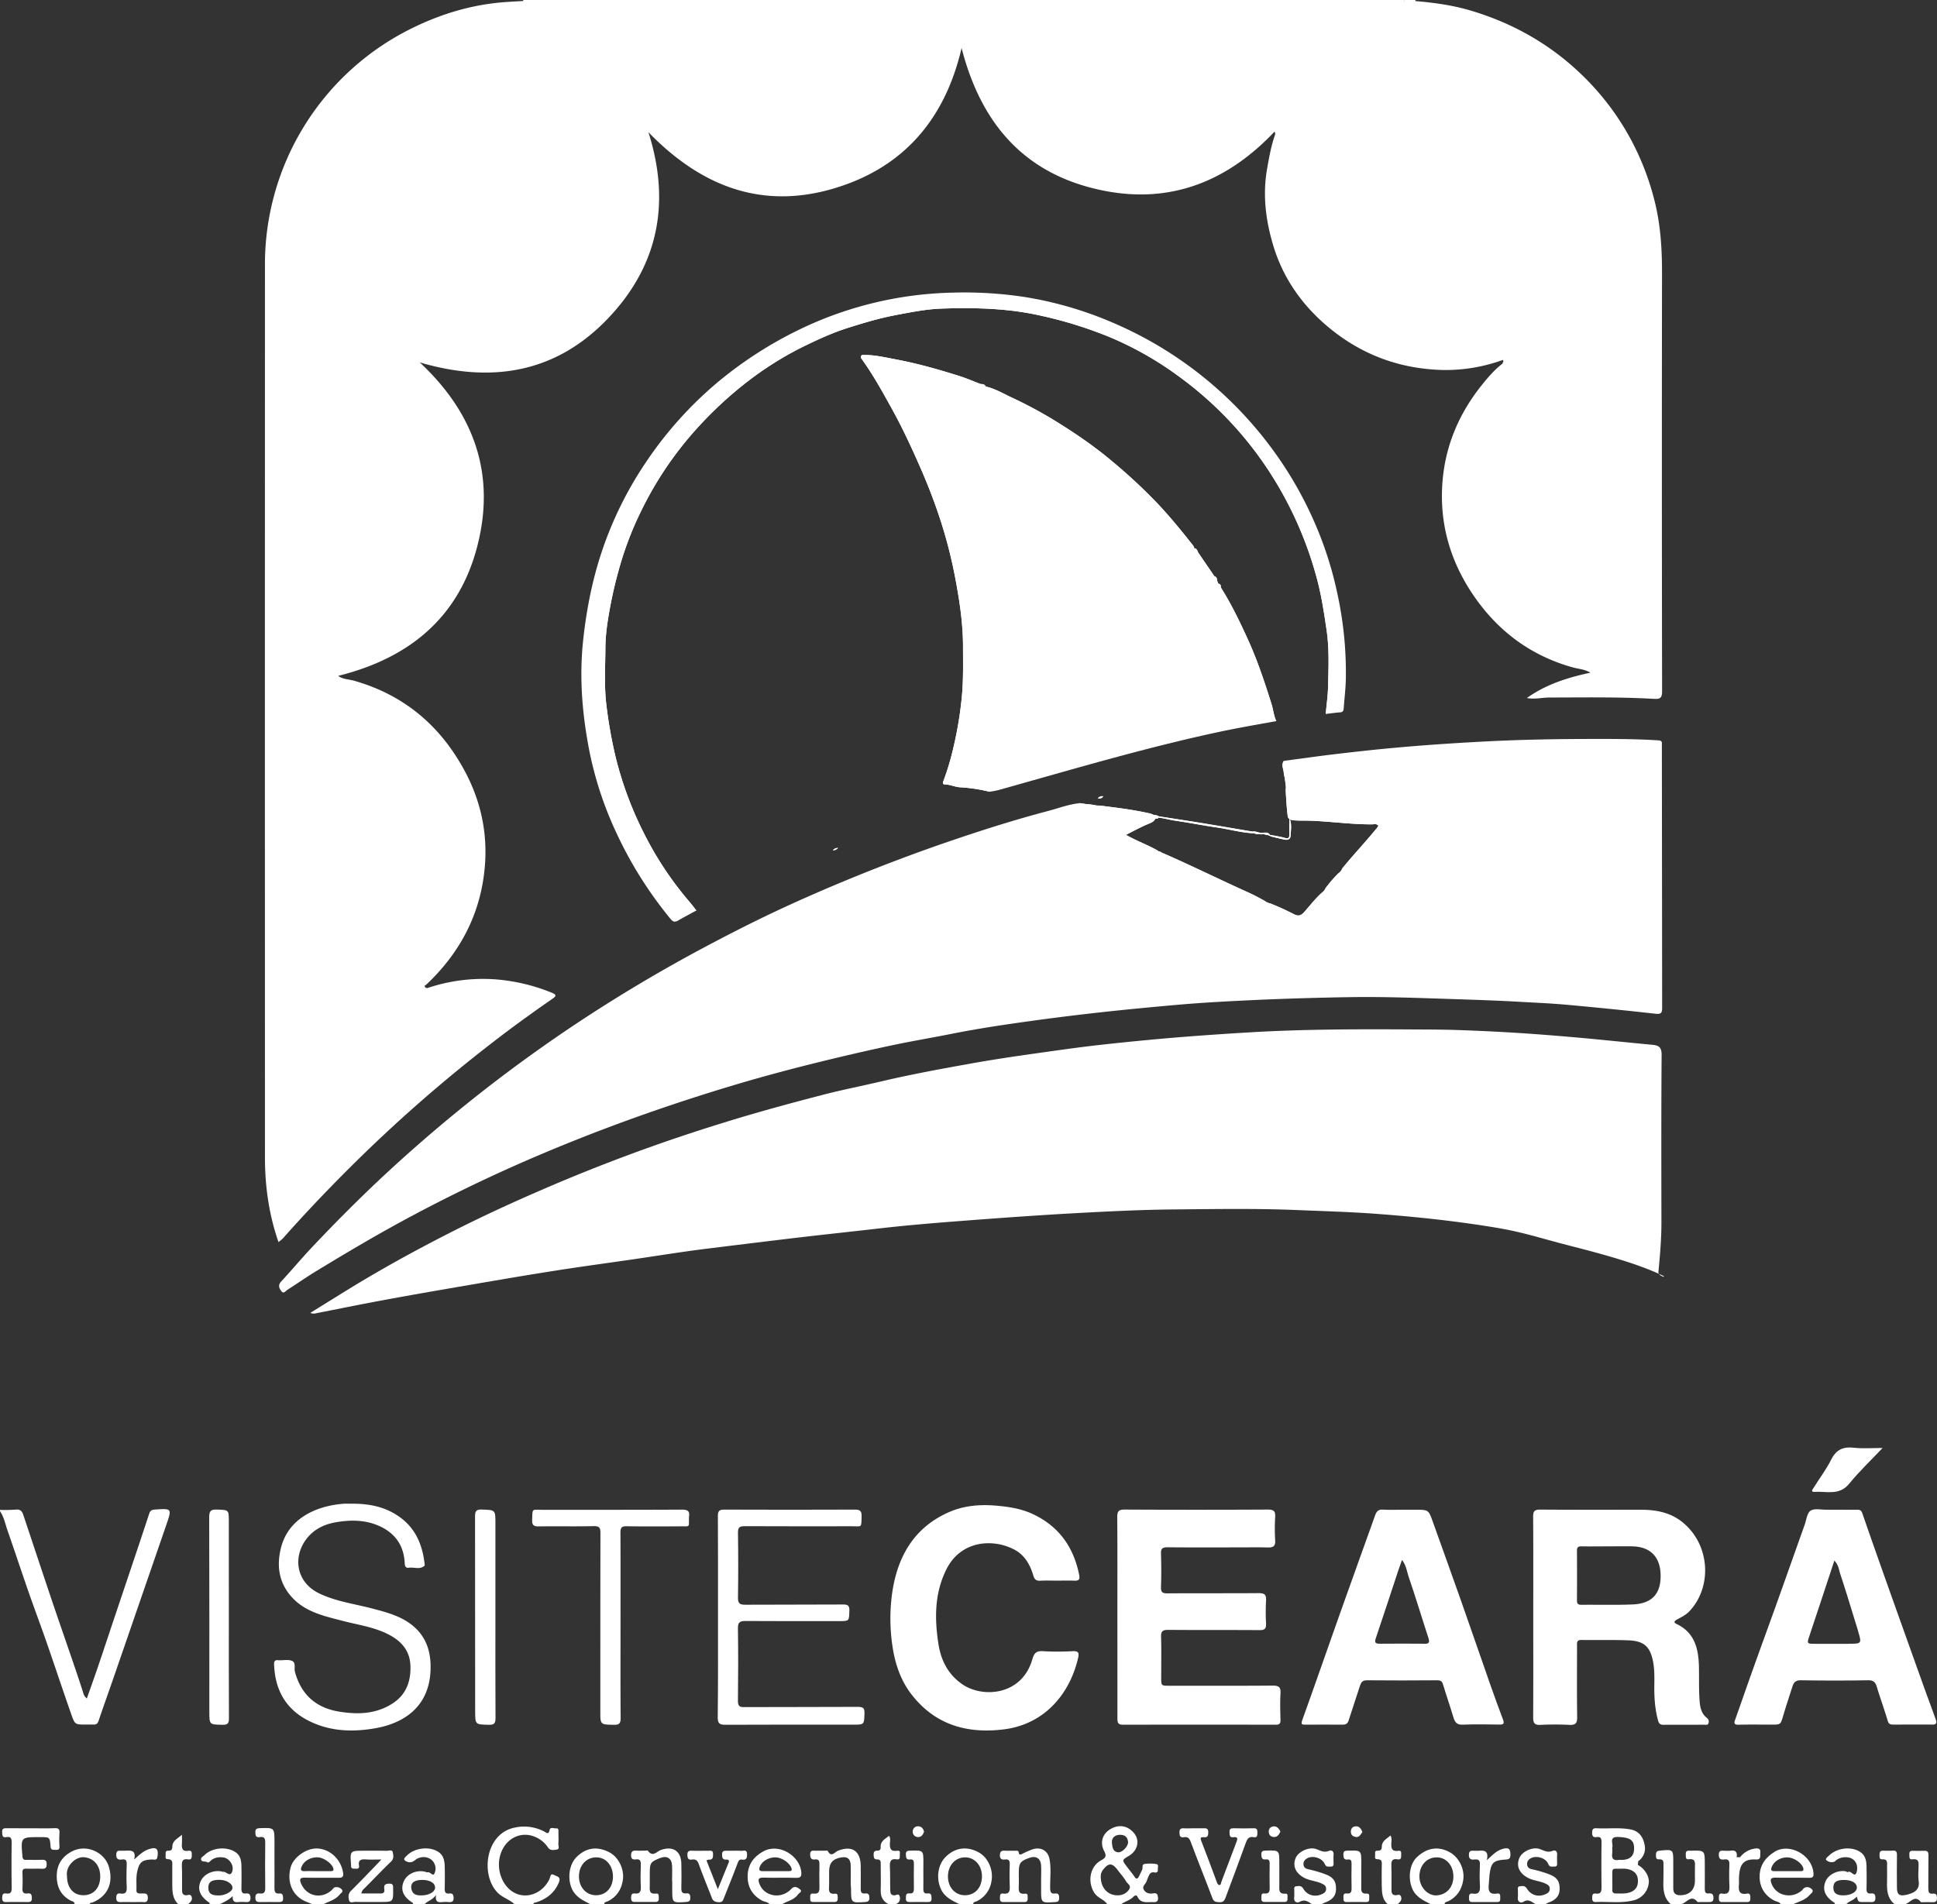 <svg id="Camada_1" data-name="Camada 1" xmlns="http://www.w3.org/2000/svg" viewBox="0 0 1532.68 1507.13"><rect x="0" y="0" width="1532.68" height="1507.13" fill="#333333" stroke="none"/><defs><style>.cls-1{fill:#fff;}</style></defs><title>16-VISITE CEARA</title><path class="cls-1" d="M0,1195a108.11,108.11,0,0,0,12.48-.22c3.69-.43,5.09,1.47,6,4.33,7.53,22.54,15,45.1,22.58,67.62,5.59,16.57,11.38,33.06,17,49.6,2.67,7.82,5.33,15.64,7.81,23.52a7.92,7.92,0,0,0,2.85,4.42c3-8.57,6-16.92,8.88-25.33,4.5-13.26,8.89-26.56,13.34-39.85l18-53.58q4.63-13.85,9.19-27.72c.65-2,1.8-2.8,4-3,14-1,14-1.06,9.41,12.27q-20.92,60.67-41.86,121.33C85.8,1339.61,81.77,1350.78,78,1362c-.73,2.18-1.84,2.95-3.92,2.91s-4,0-6,0c-8.5,0-8.79.1-11.52-7.64-6.72-19.12-13.07-38.36-19.72-57.51-4.65-13.39-9.67-26.66-14.33-40.05-5.64-16.2-11-32.51-16.66-48.69C4.12,1206,3.12,1200.58,0,1196Z"/><path class="cls-1" d="M916,1500.2c-.67-2.68-3.33-1.53-5.1-1.52-2.59,0-4.52-.81-5.8-3s.2-3.62,1.4-5.27c.85-1.16,1.12-2.72,1.74-4.07,1.07-2.33,1.7-5.14,5.41-4.37,1.49.32,2.67-.38,2.51-2.17-.15-1.56.88-4.06-1-4.44a29.71,29.71,0,0,0-9.41-.11c-2.48.31-1.29,3-2,4.57-.89,1.78-1.66,3.62-2.6,5.38-1,1.94-2.07,2.28-3.51.09-1.8-2.73-4-5.22-5.94-7.85-4-5.3-4-5.31,1.48-8.56,7.31-4.36,9-12.53,3.83-18.41s-12.16-6.7-18.83-2.53c-5.78,3.62-8,10.33-4.55,17,2.1,4,1.36,5.4-2.42,7.46-9,4.89-10.84,17.39-5.2,25.83,2.71,4.07,7.58,5,10.1,8.83h11c3.22-2.21,7.2-3.15,10-6.11.91-1,2.32-1.11,2.92.18,2.75,5.84,8,4,12.57,4.33C916.89,1505.74,916.58,1502.75,916,1500.2Zm-29.83-48v0c4-.09,6.13,1.9,6.44,5.87,0,3.38-4.8,8.4-8.11,7.92-4-.59-4.31-4.19-4.63-7.22C879.39,1454.79,882,1452.27,886.12,1452.18Zm7.4,43a10.38,10.38,0,0,1-7.77,4.79c-8.38.77-14.81-5-14.81-14.72a8.28,8.28,0,0,1,1.68-5.25c4.39-5.7,7.25-5.82,11.53-.18,2.28,3,4.84,5.82,6.73,9C892,1490.82,895.39,1492.41,893.52,1495.2Z"/><path class="cls-1" d="M407,1507c-3.88-3.63-9.13-5-13.08-8.88-13.84-13.65-10.24-47.17,13.67-51.72a34.27,34.27,0,0,1,22.91,3.1c1.69.85,3.61,3,4.42-1.24.48-2.53,3.41-1,5.21-1.19,2-.19,1.73,1.55,1.74,2.83,0,3.17.17,6.34-.06,9.49-.11,1.57,1.32,4.11-1.47,4.51-2.32.33-5,.93-6.76-1.76a22.55,22.55,0,0,0-10.14-8.31c-11.8-5.12-24.83,1.8-28,16-2.44,10.85,2.22,22.69,10.76,27.73,10.74,6.33,23.79.47,28.69-10.76.76-1.75.58-4.45,3.65-2.8,2.22,1.19,5.53,1.4,3.69,5.85-3.45,8.33-9.69,13.05-17.89,15.75-.89.29-2.07.07-2.31,1.41Z"/><path class="cls-1" d="M241.93,1486.1c8.65.13,17.32,0,26,.08,3.13,0,4-.88,3.53-4.1-1.71-10.53-10.29-18.68-20.5-19.08-8.47-.33-18.7,6.87-20.91,14.73-3.08,11,.72,21.33,9.76,26.2,2.29,1.24,4.81,2.06,7.22,3.07h9c4.51-2.17,9.55-3.51,12.83-7.64.87-1.1,3.22-2.18,1.45-4.06a5.47,5.47,0,0,0-5.44-1.53c-1,.28-1.67,1.54-2.54,2.31-8.17,7.26-19.67,4.65-23.94-5C236.35,1486.48,238,1486,241.93,1486.1Zm-3-9.32h0c2.06-4.29,7.25-7.07,12.74-6.76,4.51.26,10.79,4.73,12,8.49.77,2.4-.81,2.41-2.39,2.42H250.83c-3.15,0-6.31-.13-9.45,0C237.59,1481.17,237.65,1479.44,238.92,1476.78Z"/><path class="cls-1" d="M1405,1486.08c8.82.18,17.64-.09,26.46.14,3.39.08,3.73-1.26,3.45-4.11-1.47-14.49-19.23-23.53-30.5-16.65-7.56,4.62-11.81,10.71-12.08,19s3.41,15.3,11.22,19.58c1.81,1,4.18,1,5.48,2.91h10c4.71-1.93,9.76-3.38,13.17-7.44.91-1.09,3.47-2.54,1.29-4.44-1.77-1.55-4.11-2.21-6.34-.5-.52.39-.78,1.09-1.26,1.53-8.1,7.23-20.78,4.31-24.19-5.39C1400.41,1487.16,1401.12,1486,1405,1486.08Zm-3.16-8.32h0c1.59-4.51,6.85-7.89,12.56-7.74,5.08.12,11.27,4.39,12.42,8.39.65,2.25-.5,2.55-2.26,2.54h-20.34C1401.82,1481,1400.92,1480.35,1401.84,1477.76Z"/><path class="cls-1" d="M633,1495.3c-1.65-1.33-3.87-2.8-6.24-.94-.64.5-1.14,1.19-1.75,1.74-7.9,7.11-20.27,4.54-24-4.85-1.46-3.68-1.19-5.35,3.43-5.19,8.47.28,17-.11,25.44.17,3.67.12,4.43-1.13,4.15-4.52-1-12.58-17.33-23.46-30.13-16.4-7.83,4.31-12.18,10.71-12.33,19.4-.15,8.46,3.54,15.2,11.31,19.46,2,1.09,4.49,1,6.06,2.83h10c4.3-2.5,9.68-3.36,12.67-7.85C632.39,1498.07,635.33,1497.12,633,1495.3Zm-31.84-17.85c1.74-4.46,7.27-7.67,12.78-7.43,5,.21,11.1,4.57,12.35,8.64.66,2.13-.71,2.24-2.09,2.26-3.64,0-7.28,0-10.92,0h-9.94C600.62,1481,600.38,1479.57,601.21,1477.45Z"/><path class="cls-1" d="M1499,1507c-5.76-4.73-6.05-11.22-5.84-17.92.13-4,0-8,0-12,0-2.78.74-5.8-3.94-5.52-2.39.15-1.94-2.22-2-3.81s.43-3,2.47-3c2.66,0,5.34.16,8-.06s3.33.93,3.3,3.45c-.13,8.65-.08,17.31,0,26,0,4.81,1.65,6.63,6.34,5.74,7-1.33,12-3.92,10.82-11.35-.52-3.42-.13-7-.08-10.47s.84-7.26-5-6.49c-2.75.36-2.12-2.3-2.26-4s.54-2.8,2.51-2.76c3,.06,6,.15,9,0s3.65,1,3.6,3.77c-.15,8.65,0,17.31-.11,26,0,2.81.38,4.58,3.73,4.15,2.5-.32,3.13,1.25,3.14,3.37s-.69,3.49-3.17,3.4c-2.83-.1-5.66,0-8.49,0-.33,0-.84.12-1-.05-5.29-6.64-8.7,1.25-13.06,1.68Z"/><path class="cls-1" d="M1322,1507c-5.85-5.13-6.07-11.94-5.8-19,.15-4,0-8,.05-12,.06-2.53.1-4.66-3.49-4.41-2.82.19-2.41-2.11-2.44-3.91,0-2,.86-2.81,3-3,10.69-1,10.68-1.11,10.68,9.5,0,6.82.06,13.65,0,20.47,0,3.84,1.81,5.35,5.49,5.33,7.31,0,11.65-4.27,11.65-11.51,0-3.5-.07-7,0-10.49s.74-7.21-5-6.46c-2.72.35-2.11-2.31-2.25-4.05s.6-2.83,2.55-2.73h1.5c11-.3,11-.3,11,10.75,0,6.49.08,13,0,19.47,0,2.43.48,3.92,3.25,3.6,3-.36,3.71,1.35,3.61,3.93-.11,2.92-2.06,2.93-4.18,2.87s-4.33,0-6.49,0c-.67,0-1.67.25-1.95-.08-5.33-6.54-8.72,1.28-13.08,1.71Z"/><path class="cls-1" d="M1480.52,1498.6c-2.89.33-3.69-1.06-3.61-3.81.16-5.82.1-11.65,0-17.47-.06-4.21-.74-8.35-4.33-11.09-6.81-5.19-18.76-4-25.17,2.23-1.17,1.14-3.48,2.57-2.23,3.81a6.24,6.24,0,0,0,6.31,1.18c.58-.22,1-.88,1.51-1.27a12.42,12.42,0,0,1,9-2.15c5.23.49,8.71,5.3,7.16,11.34-1.47,5.67-4.51-1.41-6.86.25-.41.3-1.51-.51-2.32-.63-6.37-.9-13.45,2.85-15.56,8.2-2.46,6.24-.5,11.46,6,16,.68.47,1.46.82,1.54,1.79h9c2.34-2.52,6.07-3,8.21-6,1.21,4.4,1.21,4.4,5.62,4.42,1.83,0,3.67-.08,5.49,0,2.41.13,3.68-.54,3.65-3.31C1483.94,1499.53,1483.15,1498.31,1480.52,1498.6Zm-21.62,1.48c-5.72.07-8.24-1.82-8.21-6.17s2.54-6,8.34-6c6.21,0,10.28,2.43,10.25,6.05C1469.26,1497.33,1464.72,1500,1458.9,1500.08Z"/><path class="cls-1" d="M355.5,1498.61c-3.48.44-3.66-1.63-3.6-4.29.12-5.65.14-11.31,0-17-.11-4.18-.75-8.39-4.36-11.13-6.77-5.15-19-4-25.26,2.11-1.17,1.15-3.32,2.81-2.08,4a6,6,0,0,0,6.3,1.14c1.33-.6,2.39-1.77,3.7-2.43,4.31-2.17,9.49-1.3,12.27,2a9.1,9.1,0,0,1,1.24,9.85c-1.19,2.49-3.35-1.7-5.52-1-.52.17-1.25-.33-1.89-.48-6.79-1.62-14.12,1.66-16.71,7.45q-4.25,9.52,5.86,16.43c.68.46,1.48.78,1.56,1.76h9c2.29-2.55,6-3,9-7.25-.77,5.53,1.59,6,4.75,5.66a31.33,31.33,0,0,1,5.48,0c2.38.13,3.72-.47,3.68-3.28C358.86,1499.62,358.17,1498.27,355.5,1498.61Zm-21.09,1.47c-4,.2-7.84-.15-8.86-5-1-4.68,2.16-7.24,8.53-7.19,6.13,0,10.19,2.47,10.17,6.07C344.23,1497.13,340,1499.81,334.41,1500.08Z"/><path class="cls-1" d="M194.67,1498.61c-3.42.38-3.69-1.65-3.64-4.33q.18-8.75,0-17.5c-.08-3.85-.67-7.69-3.93-10.3-6.64-5.32-19.06-4.47-25.22,1.7-1.11,1.12-3.31,2-2.68,3.86s3.2.83,4.74,1.8c1.21.78,2.06-.56,2.91-1.31,2.87-2.5,6.28-2.9,9.85-2.46,4.78.6,8.75,6.4,7,11.23s-4.88-.58-7.37.21c-.12,0-.29-.15-.45-.19-6.64-1.63-14.27,1.65-16.93,7.25q-4.38,9.24,5.62,16.58c.67.49,1.43.88,1.48,1.85h8c3.38-1.61,6.81-3.15,10.07-6.38-.31,4.07,1.33,5.16,4.43,4.8a37.57,37.57,0,0,1,6,0c2.39.12,3.68-.53,3.65-3.31C198.13,1499.49,197.26,1498.32,194.67,1498.61Zm-12.79-1.31a14.85,14.85,0,0,1-9.28,2.84c-5.46,0-7.69-1.74-7.74-6s2.16-6.1,7.47-6.3c3.6-.14,6.86.41,9.72,2.79C184.59,1492.72,184.61,1495.45,181.88,1497.3Z"/><path class="cls-1" d="M774.3,1466c-9.41-5.08-18.81-3.69-26.25,3.88-6.22,6.33-7.33,17.11-3.49,25.3,3,6.48,8.75,9,14.44,11.8h11c.14-1.81,1.89-1.73,2.94-2.27A21,21,0,0,0,784.51,1489C786.19,1480,781.92,1470.14,774.3,1466Zm-10.84,34c-7.69,0-13.35-6.29-13.38-14.82,0-8.76,5.73-15.16,13.65-15.16,7.51,0,13.23,6.45,13.26,14.93C777,1493.92,771.51,1500,763.46,1500Z"/><path class="cls-1" d="M482,1465.92c-9.66-4.94-18.45-3.52-25.83,3.88-6.09,6.11-7.12,17.14-3.75,24.9,3,6.77,8.77,9.38,14.61,12.3h11c.14-1.82,1.9-1.73,3-2.25,6.92-3.48,10.62-9.13,11.81-16.64C494.15,1479.39,489.5,1469.78,482,1465.92ZM471.68,1500c-7.93,0-13.68-6.41-13.57-15.15s6-15,14-14.83c7.46.11,12.94,6.59,12.9,15.26S479.54,1500,471.68,1500Z"/><path class="cls-1" d="M85.9,1476.71c-3.51-10.71-17.75-17.87-29.82-11-7.48,4.28-11.16,10.65-11.2,19s3,15.09,10.62,19.33c1.31.73,3.43.66,3.5,2.93H71c.28-1.37,1.55-.95,2.38-1.3C87,1499.93,89.61,1488,85.9,1476.71ZM66,1500c-8,0-13-5.92-13-15.27-1.27-7.87,6.86-15.27,13.2-14.84,7.86.54,13.21,6.4,13.11,15.51C79.2,1494.26,74,1500,66,1500Z"/><path class="cls-1" d="M1147.05,1465.9c-9.93-5.4-18.69-2.75-25.82,3.88-6.24,5.82-7.1,17.25-3.81,24.91,2.91,6.79,8.75,9.37,14.58,12.31h11c.14-1.82,1.91-1.72,2.95-2.24,6.92-3.46,10.62-9.11,11.83-16.61C1159.19,1479.45,1154.45,1469.93,1147.05,1465.9Zm-10.31,34.21c-6.67.42-13.73-6.3-13.61-15.22.11-8.74,5.94-15,13.93-14.87,7.47.1,13,6.58,12.95,15.21S1144.53,1499.62,1136.74,1500.11Z"/><path class="cls-1" d="M1038,1507c-2.91-1.79-5.4-4.1-9.49-1.82-2.24,1.25-5,.17-4.45-3.65.22-1.63,0-3.33.06-5,.08-1.37-.67-3.38,1.53-3.62,2-.22,4-.73,5.58,1.88,3.14,5.31,9.05,6.85,14.61,4.42,2-.86,3.52-2,3.47-4.35s-1.5-3.2-3.55-4.14c-4.53-2.09-9.63-2.23-14.05-4.66-6.6-3.63-9.12-9.37-6.46-15.59,2.19-5.12,10.54-8.93,16.06-7.07,3.32,1.12,6.23,3.12,10.14,1.5,2.38-1,4.08.34,3.74,3.38a50.28,50.28,0,0,0,0,5.49c0,1.61.42,3.6-2.21,3.54-1.85,0-3.63.59-4.81-2.14-2-4.52-8.82-6.68-13.24-4.7-2.1.94-3.66,2.56-3.54,5,.1,2.14,1.31,3.39,3.69,3.94a98.78,98.78,0,0,1,13.73,4c6.5,2.52,8.43,5.71,8.31,11.92-.12,6-3.93,8.74-8.94,10.54A15.33,15.33,0,0,0,1046,1507Z"/><path class="cls-1" d="M1215,1507c-3-1.48-5.31-4.47-9.5-1.83-2.14,1.34-4.94.2-4.48-3.6.2-1.64,0-3.33.06-5,.08-1.37-.68-3.37,1.49-3.66s4.06-.63,5.62,1.87c3.33,5.32,9.11,6.84,14.61,4.43,2-.86,3.51-2,3.47-4.36s-1.49-3.18-3.54-4.14c-4.53-2.11-9.63-2.21-14.05-4.66-6.62-3.67-9.1-9.29-6.43-15.59,2.2-5.17,10.48-8.94,16-7.06,3.31,1.12,6.22,3.16,10.13,1.5,2.4-1,4,.39,3.71,3.4a50.28,50.28,0,0,0,0,5.49c0,1.61.4,3.62-2.22,3.51-1.81-.07-3.67.73-4.82-2.1-1.84-4.53-8.71-6.72-13.19-4.75-2.12.93-3.63,2.59-3.52,5,.1,2.11,1.24,3.41,3.66,3.94a95.1,95.1,0,0,1,13.74,4c6.52,2.53,8.44,5.7,8.33,11.91-.11,6-3.95,8.73-8.94,10.55A15.29,15.29,0,0,0,1223,1507Z"/><path class="cls-1" d="M414,.81A6.69,6.69,0,0,0,414,0h697a1.26,1.26,0,0,1-.6,1.67c-2.33,1.2-4.87,1-7.35,1H421.94C419.19,2.61,416.2,3.23,414,.81Z"/><path class="cls-1" d="M1098,1507c-4.6-4-4.51-9.5-4.67-14.86-.15-5,0-10,0-15,0-2.7.89-5.72-3.79-5.7-2.39,0-1.24-2.6-1.44-4.07s-.07-2.75,1.94-2.64c2.2.12,3.35-.69,3.35-3.15,0-4.68,3.91-6.2,6.85-8.89,1.21,2.07.79,3.74.71,5.29-.21,4.1-.31,7.73,5.68,6.83,2.63-.39,2,2,2.06,3.57.12,1.82-.2,3.64-2.56,3.22-5.48-1-5.31,2.33-5.18,6.14.2,6,.06,12,.1,17.95,0,2,.07,4,2.94,4.3,1.55.17,3.76-1.48,4.64,1.22s-.85,4.22-2.59,5.73Z"/><path class="cls-1" d="M141,1507c-4.65-4.38-4.63-10.15-4.69-15.88v-14c0-2.77.73-5.65-3.83-5.71-2.28,0-1.2-2.64-1.41-4.13s.25-2.66,2.1-2.53c2.35.16,3.16-.93,3.2-3.26.07-4.65,3.89-6.2,7.6-9.33,0,3,.11,4.73,0,6.48-.3,3.88-.07,7.08,5.3,6.15,2.46-.43,2.5,1.44,2.49,3.22s0,4.09-2.68,3.62c-5-.86-5.3,1.86-5.15,5.71.25,6.14.08,12.3.12,18.45,0,2.08.2,4,3,4.23,1.54.15,3.74-1.49,4.61,1.25s-1,4.17-2.67,5.69Z"/><path class="cls-1" d="M703,1507c-4.47-2.26-6.25-5.9-6.12-10.89.18-6.81,0-13.64,0-20.46,0-2.07.21-4.1-2.9-4-2.69.12-2.63-2-2.71-3.82s.57-3.21,2.83-3.12c1.8.08,2.88-.79,2.75-2.69-.35-4.93,3.56-6.51,6.58-9.05,1.34,1.78.87,3.5.77,5-.28,4.23-.12,7.72,5.77,6.81,2.82-.44,2,2,2,3.46s.4,3.78-2.24,3.35c-5.52-.91-5.78,2.2-5.57,6.39.3,6,.08,12,.26,18,.06,1.9.15,4,3.17,4.11,1.39.07,3.74-2.09,4.38,1.08.54,2.67-.34,4.71-3,5.81Z"/><path class="cls-1" d="M1111,.85V0h9V.86C1117,3.14,1114,3.15,1111,.85Z"/><path class="cls-1" d="M1111,.85h9c14.7,1.25,29.35,3.26,43.46,7.44,32.15,9.53,60.89,25.37,85.52,48.4a207.46,207.46,0,0,1,43,56.58,212.14,212.14,0,0,1,17.2,45.62c4.81,19,5.95,38.27,5.92,57.79q-.25,165.18.06,330.36c0,5.25-1.47,6.36-6.33,6.08-27.6-1.58-55.24-1.12-82.87-1.06-5.62,0-11.19,1.56-17.82.4,15.27-10.84,32-16.12,50.31-20.07-4.85-2.84-9.42-2.91-13.58-4.06-34.05-9.43-60.37-29.33-79.86-58.45-17.81-26.61-26.06-56.12-23.66-88,2.18-29,13.14-54.8,31.4-77.43,4.83-6,9.83-11.85,16-16.54a3.51,3.51,0,0,0,1.69-2.63c0-.7-.89-.61-1.49-.33a132.87,132.87,0,0,1-46.84,7.89q-55.24-1.23-96.3-38.53c-18.11-16.52-31.22-36.46-38.27-59.79-5.92-19.61-8.58-39.77-5-60.47,1.58-9.15,3.18-18.19,6.21-27a2.86,2.86,0,0,0-.29-2.84c-39.72,42-87.54,59-144,44.7C807.61,134.51,775.56,95.22,760.87,38c-13.38,57.66-47.31,95.76-102.73,111.63-56.69,16.22-104.24-2.85-145.07-45,18,56.61,7.45,106.57-32.77,148.21-40.93,42.39-91.45,50.65-148.15,34,43.25,40.36,60.07,88.7,45.59,145.16-14.56,56.83-54.14,89-110.15,102.91,3.75,2.83,8.29,2.64,12.29,3.77,39.48,11.17,68.3,35.33,87.66,71.18,12.52,23.19,18.13,48,16.22,74.26-2.74,37.59-18.87,69-46.06,94.81a15.39,15.39,0,0,1-1.6,1.18c-.89.48-.37,2-1.62,2.21,1.2,0,2.43.49,3.57-.27A137.72,137.72,0,0,1,392,775.11a148.26,148.26,0,0,1,44.7,10.62c4.33,1.73,3,3,.3,4.85C420.51,802,404.33,813.71,388.53,826a1188,1188,0,0,0-102.86,89.37c-21.34,20.9-42,42.35-61.79,64.74a29.34,29.34,0,0,1-3.53,2.91c-7.6-21.88-10.69-44.16-10.7-66.87q-.08-352.65,0-705.3A208.21,208.21,0,0,1,327.84,21.43C350,10.74,373.34,3.81,398,1.79c5.3-.43,10.6-.66,15.9-1,2,.06,4,.18,6,.18h685.61C1107.37,1,1109.2.9,1111,.85Z"/><path class="cls-1" d="M1315.2,797.32c0,4.3-.7,5.54-5.35,5q-35.17-3.93-70.42-7.12c-12.91-1.16-25.88-1.66-38.83-2.42-17.93-1-35.88-1.56-53.84-2.15-26.11-.86-52.22-1.84-78.35-1.43q-34.92.54-69.83,2c-22.08,1-44.18,2.1-66.2,4-18.52,1.63-37,3.37-55.55,5.36q-31.2,3.36-62.26,7.66c-20.84,2.9-41.67,6-62.33,10.16-15.12,3-30.33,5.54-45.41,8.72-19.42,4.09-38.75,8.58-58,13.31-22,5.4-43.91,11.23-65.64,17.69q-40.59,12.06-80.48,26.33Q457.26,900.71,413.13,920q-43.66,19.17-85.79,41.57c-26.34,14-52,29.16-77.44,44.66-7.62,4.64-14.94,9.79-22.47,14.59-1.35.86-2.88,3.37-4.57,1.33-1.84-2.23-3.21-4.83-.36-7.9,8.1-8.74,15.73-17.91,23.89-26.58C265.31,967.6,284.79,948,305,929.23s41.06-36.79,62.51-54.12a1182.12,1182.12,0,0,1,106-76.35q40.42-25.86,82.81-48.47C575.6,740,595.13,730,614.94,720.72s39.88-18,60.16-26.28Q709.72,680.28,745,668c27.93-9.67,56.06-18.7,84.66-26.24,8-2.11,15.75-5.12,24-6h0a2.3,2.3,0,0,1,1.53,0c1.83.21,3.66.51,5.5.81h0c2,.32,4,.64,6,.83a35,35,0,0,0,3.55.16c13.45,1.67,26.91,3.31,40.14,6.35.76.35,1.62.58,2.35,1a3.3,3.3,0,0,1,1.17,1,3,3,0,0,1,.48,1.44l-.12.33a3.25,3.25,0,0,1-.14.33c-1.16,2.56-3.76,3.36-6.12,4.34-5.63,2.38-11,5.33-17.14,8.42,8.55,5,17.23,7.86,25,12.43a11.68,11.68,0,0,0,1.26.8,13.11,13.11,0,0,0,2.12,1c.34.12.68.23,1,.32,21.51,9.39,42.55,19.77,63.92,29.48a175.39,175.39,0,0,1,16.5,8.29,10.52,10.52,0,0,0,4.39,2,191,191,0,0,1,18.55,8.43c3.38,1.77,5.58,1.42,8.18-1.48,4.64-5.18,8.86-10.77,14.07-15.44a8.34,8.34,0,0,0,2.89-3.52,98.21,98.21,0,0,1,10.28-11.94,7.83,7.83,0,0,0,3-3.81c8.46-10.45,17.75-20.17,26.24-30.59a11.13,11.13,0,0,0,2.34-3.23c-1.45-1.81-3.41-1.06-5.09-1.06-16.43.06-32.72-2.34-49.11-2.89-3.65-.12-7.3,0-10.95-.19-1.71-.07-3.47-.09-4.86-1h0a2.94,2.94,0,0,1-.46-.35,4.4,4.4,0,0,1-1.15-1.45c-.88-7-1.3-14-1.68-21.09a21.53,21.53,0,0,0,.08-4,37,37,0,0,0-.57-4.32c-.31-1.7-.68-3.39-1-5.07-.06-3.28-2.3-6.56,0-9.87h0c13.31-1.77,26.61-3.68,40-5.27,15-1.79,30-3.47,45.07-4.86,23.16-2.15,46.37-3.76,69.6-5,28.09-1.56,56.2-2.16,84.31-2.24,19.12-.05,38.28-.11,57.4,1.11,2.2.14,3,.81,2.79,2.93,0,.83,0,1.67,0,2.5Q1315.1,694.32,1315.2,797.32Z"/><path class="cls-1" d="M663.09,671.09h0c-1.22.93-2.75,1.21-4.07,1.9h0A5,5,0,0,1,663.09,671.09Z"/><path class="cls-1" d="M1006.19,557.45c1.38,4.39,1.67,9.1,3.73,13.31l-.11,0c-2.37-1.17-2.71-3.62-3.26-5.76-8.72-34.19-22.35-66.35-40-96.86a18.47,18.47,0,0,1-1.08-2.24,7.77,7.77,0,0,0-.63-1.62h0a7.12,7.12,0,0,0-.66-1.05,8.9,8.9,0,0,0-.7-.8,6.56,6.56,0,0,1-1.55-2.86,5.47,5.47,0,0,0-.39-1.14,4,4,0,0,0-.4-.69,5.07,5.07,0,0,0-1.21-1.28c-4.46-6.08-8.75-12.28-12.75-18.66a14.22,14.22,0,0,0-2.87-3.76c-14.82-19.28-30.72-37.62-48.69-54a389.21,389.21,0,0,0-85.86-59.49c-9.78-5-19.87-9.3-29.86-13.83a12.3,12.3,0,0,0-4.83-1.76c-11-3.86-21.91-7.94-33.15-11-17.65-4.89-35.46-9.08-53.67-11.33-1.42-.18-3.29-.73-4.12.81-.68,1.27.71,2.43,1.42,3.52a548.48,548.48,0,0,1,45.29,85.53A442.15,442.15,0,0,1,754.1,443a355.3,355.3,0,0,1,7.78,43.19,360.86,360.86,0,0,1,.87,61.32c-1.14,18-4.69,35.59-9.11,53-1.19,4.69-2.75,9.27-4.38,13.79-1.23,3.42-.88,5.11,3,6,5.55,1.26,11.17,1.67,16.78,2.4,4.79.63,9.88.47,13.89,3.94a125.07,125.07,0,0,0-23.48-3.54c-4-.3-7.64-2.17-11.71-2.23-2.42,0-1.54-2-1-3.39a205.15,205.15,0,0,0,7.06-23.27,303.19,303.19,0,0,0,7.39-44c1.14-12.81.8-25.59.81-38.38,0-18.79-2.88-37.26-6.39-55.66a375.05,375.05,0,0,0-13.07-49.35c-4.3-12.77-9.3-25.36-14.75-37.76-6.92-15.75-14.18-31.33-22.53-46.35-7.22-13-14.39-26-23.1-38.13-.59-.82-1.3-1.62-.81-2.68.64-1.39,2-.94,3.09-.94,8.17.05,16.1,1.93,24.06,3.42,17.1,3.2,33.82,7.94,50.4,13.16,5.8,1.83,11.4,4.28,17.1,6.45,1.71-.11,3.21.21,4,1.93,6.89,1.58,13,5.08,19.19,8.08A350.21,350.21,0,0,1,832,331.31c16.64,10.16,32.84,21,47.82,33.63a430,430,0,0,1,36,33.47c10.1,10.71,19.4,22.11,28.49,33.67a6.37,6.37,0,0,1,.68,1.84l.19.16c0-.06,0-.13-.08-.19,1.83.22,2.24,1.78,2.9,3.11l-.19,0,.08.05,13,19s0,.05.06.08v-.06a2.83,2.83,0,0,1,2,3h-.06l1.11,2.88.08.09c1.88.16,1.92,1.51,1.92,2.91,8.54,13.52,15.42,27.91,22,42.47C995.3,523.63,1000.85,540.5,1006.19,557.45Z"/><path class="cls-1" d="M1052.25,545.79c0,4.8-1.11,9.58-1,14.43a6.1,6.1,0,0,1-2.16,4.82H1049c.65-7.26,1.7-14.51,1.86-21.78.34-14.8,1-29.7-1.14-44.35-2-13.53-4-27.09-7.55-40.41a294.43,294.43,0,0,0-37.39-84.58A286.06,286.06,0,0,0,934,298.8a265.59,265.59,0,0,0-55.94-32,330.13,330.13,0,0,0-55.22-17.12c-25.58-5.72-51.34-6.31-77.21-5.47-12.51.41-24.88,2.88-37.24,5.25-12.74,2.43-25,6.1-37.34,10-11.38,3.58-22.22,8.47-32.9,13.63a262.72,262.72,0,0,0-44.28,27.06,305.74,305.74,0,0,0-53,51.31A280,280,0,0,0,507.52,404a261.78,261.78,0,0,0-17,43.84c-2.9,10.06-5.37,20.17-7.33,30.39-2.17,11.37-4.08,22.89-4.15,34.49-.09,15.29-1.07,30.61.84,45.88A363.51,363.51,0,0,0,487.32,600a283.26,283.26,0,0,0,22.83,60.72,266.48,266.48,0,0,0,35.38,53c1.91,2.23,3.66,4.59,5.49,6.89l-.14.08c-1.8-.55-3-1.94-4.12-3.28a283.71,283.71,0,0,1-47.37-76.6,271.42,271.42,0,0,1-20.65-82A312.18,312.18,0,0,1,480,490.08a281.89,281.89,0,0,1,25.87-85.66A275.27,275.27,0,0,1,540,350.49a290.91,290.91,0,0,1,84-71.44A275.63,275.63,0,0,1,698.6,250c19.78-4.47,39.78-7.9,60.25-7.36,12.81.34,25.69-.64,38.41,1.23,15.78,2.33,31.55,4.91,46.89,9.48,21.61,6.43,42.4,14.78,62,26,27.38,15.71,51.94,34.85,72.92,58.51,25.62,28.88,45.07,61.36,57.64,97.94,6.13,17.84,10.07,36.09,13.07,54.73C1052.78,509,1052.14,527.35,1052.25,545.79Z"/><path class="cls-1" d="M245.52,1039.12c10-6.19,19-11.84,28.14-17.46,26.64-16.45,54-31.55,81.93-45.77,24.73-12.61,49.94-24.24,75.45-35.22Q472,923,514,908c20.4-7.31,41-14.07,61.71-20.43,25-7.69,50.28-14.57,75.62-21.13,15.19-3.93,30.61-6.94,45.88-10.54,23.91-5.63,48.07-10.07,72.23-14.37,16.79-3,33.68-5.5,50.58-7.88,16.74-2.35,33.47-4.78,50.27-6.65q26-2.9,52.06-5.18c22.2-1.92,44.42-3.45,66.65-4.77,43.24-2.57,86.54-2.54,129.83-2.29,11.83.07,23.66.07,35.48.49,32.9,1.16,57.16,2.74,90,5.58,21.17,1.83,42.31,4.13,63.47,6.11,5,.47,7,2.13,7,7.9-.33,44.16-.23,88.33-.15,132.49,0,13.15-1.11,26.21-2.38,39.27-.34,3.47,7.41,5,3.43,3-22.44-10.8-54.56-18.75-78.61-25-20.48-5.35-32.58-9.49-53.49-13-31.33-5.2-62.81-8.55-94.46-10.9-20.91-1.56-41.85-2.14-62.79-3-32.31-1.36-64.62-.79-96.92-.5-25.94.23-51.89,1.51-77.8,2.93-29.54,1.62-59,3.73-88.55,6-22.35,1.7-44.7,3.53-67,6.08-24.37,2.8-48.77,5.35-73.13,8.29q-31.41,3.79-62.81,7.68c-19.76,2.42-39.43,5.65-59.13,8.52-21.48,3.12-43,6-64.43,9.41-24.41,3.85-48.77,8.07-73.14,12.25-20.25,3.48-40.49,7-60.69,10.76-17.41,3.22-34.76,6.76-52.13,10.17A7.73,7.73,0,0,1,245.52,1039.12Z"/><path class="cls-1" d="M1009.92,570.76l-.11,0c-15.53,2.77-31.06,5.48-46.51,8.79-27.84,6-55.39,13-82.84,20.44-30.14,8.16-60.13,16.85-90.2,25.26a60.65,60.65,0,0,1-7.33,1.37,125.07,125.07,0,0,0-23.48-3.54c-4-.3-7.64-2.17-11.71-2.23-2.42,0-1.54-2-1-3.39a205.15,205.15,0,0,0,7.06-23.27,303.19,303.19,0,0,0,7.39-44c1.14-12.81.8-25.59.81-38.38,0-18.79-2.88-37.26-6.39-55.66a375.05,375.05,0,0,0-13.07-49.35c-4.3-12.77-9.3-25.36-14.75-37.76-6.92-15.75-14.18-31.33-22.53-46.35-7.22-13-14.39-26-23.1-38.13-.59-.82-1.3-1.62-.81-2.68.64-1.39,2-.94,3.09-.94,8.17.05,16.1,1.93,24.06,3.42,17.1,3.2,33.82,7.94,50.4,13.16,5.8,1.83,11.4,4.28,17.1,6.45,1.3.75,2.84,1,4,1.93,6.89,1.58,13,5.08,19.19,8.08A350.21,350.21,0,0,1,832,331.31c16.64,10.16,32.84,21,47.82,33.63a430,430,0,0,1,36,33.47c10.1,10.71,19.4,22.11,28.49,33.67a6.37,6.37,0,0,1,.68,1.84l.19.16c1,.82,1.45,2.21,2.63,2.9l.08.05,13,19s0,.05.06.08c.77.89,1,2.14,1.94,2.92h0l1.11,2.88.08.09c.85.84,1.07,2.09,1.92,2.91,8.54,13.52,15.42,27.91,22,42.47,7.3,16.24,12.85,33.11,18.19,50.06C1007.57,561.84,1007.86,566.55,1009.92,570.76Z"/><path class="cls-1" d="M1064.92,537.64c-.18,7.63-1.14,15.24-1.69,22.86-.13,1.83-.48,3.12-2.77,3.28-3.8.29-7.56.83-11.37,1.26H1049c.65-7.26,1.7-14.51,1.86-21.78.34-14.8,1-29.7-1.14-44.35-2-13.53-4-27.09-7.55-40.41a294.43,294.43,0,0,0-37.39-84.58A286.06,286.06,0,0,0,934,298.8a265.59,265.59,0,0,0-55.94-32,330.13,330.13,0,0,0-55.22-17.12c-25.58-5.72-51.34-6.31-77.21-5.47-12.51.41-24.88,2.88-37.24,5.25-12.74,2.43-25,6.1-37.34,10-11.38,3.58-22.22,8.47-32.9,13.63a262.72,262.72,0,0,0-44.28,27.06,305.74,305.74,0,0,0-53,51.31A280,280,0,0,0,507.52,404a261.78,261.78,0,0,0-17,43.84c-2.9,10.06-5.37,20.17-7.33,30.39-2.17,11.37-4.08,22.89-4.15,34.49-.09,15.29-1.07,30.61.84,45.88A363.51,363.51,0,0,0,487.32,600a283.26,283.26,0,0,0,22.83,60.72,266.48,266.48,0,0,0,35.38,53c1.91,2.23,3.66,4.59,5.49,6.89l-.14.08c-4.73,2.58-9.5,5.1-14.17,7.78-2.51,1.44-4,1.42-6.13-1.18a316.65,316.65,0,0,1-43.29-69.06,282.55,282.55,0,0,1-20.85-63.41c-5.72-29.08-8.21-58.4-5-88.2,2.59-24.06,7.2-47.55,14.86-70.4a290.81,290.81,0,0,1,34.51-69.94,302.23,302.23,0,0,1,57.86-64.43,316.46,316.46,0,0,1,60.93-39.6A292.44,292.44,0,0,1,754,231.6a316.49,316.49,0,0,1,57.45,3.57A292.64,292.64,0,0,1,879.64,255,305.27,305.27,0,0,1,1004,351.82a299.34,299.34,0,0,1,33.4,55.55,290.22,290.22,0,0,1,20.72,62A294.47,294.47,0,0,1,1064.92,537.64Z"/><path class="cls-1" d="M1350.48,1359.55c-4.23-3.33-5.25-8.14-5.64-13.27-.7-9.15-.32-18.31-.54-27.46-.35-14-3.42-26.75-17.66-33.49-2.56-1.21-1.8-2.31,0-3.35,3.45-2,7.1-3.61,9.91-6.53,18.28-19,17-52.72-5.33-70.74-9.68-7.82-21.09-9.81-33.06-9.82-26.48,0-53,.1-79.46-.11-4.45,0-5.61,1.25-5.58,5.61.19,26.32.09,52.64.09,79,0,26.66.06,53.31-.06,80,0,4.15,1,6,5.6,5.77,7.64-.38,15.33-.37,23,0,4.77.23,6.28-1.2,6.21-6.1-.27-18.82-.11-37.64-.11-56.47,0-2.34-.38-4.68,3.36-4.63,12.32.18,24.66-.19,37,.27,11.36.41,16.42,4.12,19,13.39,2,7.08,1.9,14.44,1.8,21.76-.13,9.5.38,18.92,2.91,28.17.7,2.57,1.71,3.58,4.37,3.55,10.66-.1,21.32,0,32-.07,1.37,0,3.25.63,3.66-1.54A3.56,3.56,0,0,0,1350.48,1359.55Zm-58.78-89.69c-13.46.53-27,.14-40.44.27-2.6,0-3.49-.86-3.47-3.45q.13-19.72,0-39.45c0-2.71,1-3.4,3.54-3.36,7,.12,14,0,21,0v0c6.5,0,13-.16,19.48,0,14,.41,21.66,8.14,22.16,22.07C1314.48,1261.21,1307.31,1269.26,1291.7,1269.86Z"/><path class="cls-1" d="M884.14,1279.67c0-26.33.1-52.66-.1-79,0-4.53,1.13-5.93,5.83-5.91q56.74.29,113.49,0c4.81,0,5.88,1.52,5.64,5.91a154.12,154.12,0,0,0,0,18.49c.3,4.64-1.66,5.7-5.78,5.59-7.66-.2-15.33-.06-23-.06-18.83,0-37.67.11-56.5-.09-4,0-5.2,1.12-5.07,5.09.28,8.82.3,17.67,0,26.49-.14,4.11,1.35,4.92,5.14,4.9,24-.16,48,0,72-.18,4.41,0,6.3.87,6,5.7a166.3,166.3,0,0,0,0,18.49c.17,3.9-1.07,5.11-5.08,5.08-24.16-.19-48.33,0-72.49-.2-4.51,0-5.62,1.28-5.5,5.62.31,10.66.1,21.33.1,32,0,6.6,0,6.6,6.39,6.6,27.33,0,54.66.12,82-.11,4.93,0,6.29,1.49,6,6.23-.38,7-.2,14,0,21,.06,2.82-.87,3.73-3.71,3.73q-60.5-.11-121,0c-4.34,0-4.32-2.3-4.32-5.39Q884.19,1319.67,884.14,1279.67Z"/><path class="cls-1" d="M1531.73,1361c-3.12-8.85-6.46-17.63-9.62-26.46q-13.44-37.53-26.81-75.08c-7.3-20.56-14.59-41.12-21.7-61.74-.84-2.45-2.07-2.89-4.28-2.85-5.66.11-11.33,0-17,0h-7c-4.31.09-9.57-1.23-12.66.77-2.8,1.82-3.31,7.26-4.69,11.14-7.76,21.76-15.43,43.53-23.21,65.28-6,16.65-12.07,33.24-18,49.89-4.66,13-9.16,26.14-13.82,39.18-1.07,3-.57,4,2.85,3.91,8.66-.23,17.33-.08,26-.08,7.27,0,7.13,0,9.28-7.36,2.28-7.74,4.86-15.38,7.3-23.07,1.06-3.31,2.85-4.74,6.77-4.68q26.49.45,53,0c4.19-.07,5.79,1.53,6.9,5.17,2.75,9,5.95,17.89,8.65,26.91.76,2.52,2,3,4.28,3,10.33,0,20.66-.12,31,0C1532.3,1365.08,1532.55,1363.3,1531.73,1361Zm-69.06-60.06v.06h-26.49c-6.46,0-6.51-.06-4.41-6.42,2.75-8.31,5.54-16.62,8.3-24.94,3.71-11.22,7.41-22.44,11.4-34.51,3.5,3.7,3.65,7.57,4.74,10.86,4.88,14.69,9.3,29.54,13.88,44.33a.93.93,0,0,0,.09.49C1473.19,1300.94,1473.19,1300.94,1462.67,1300.94Z"/><path class="cls-1" d="M1189.27,1360.93q-5.23-13.84-10.13-27.82c-7.88-22.47-15.6-45-23.52-67.44-7.19-20.41-14.57-40.74-21.83-61.12-3.45-9.66-3.41-9.67-13.94-9.67h-9.5c-5.33,0-10.68.26-16-.09-3.52-.24-5.1,1.26-6.17,4.27-9.27,26-18.66,51.9-27.88,77.89-10,28.15-19.75,56.39-29.88,84.49-1.31,3.64.05,3.56,2.62,3.55,9.83,0,19.67-.07,29.5,0,2.6,0,3.86-1,4.64-3.45,2.87-9.13,6-18.18,8.91-27.28.89-2.73,2-4.42,5.5-4.38,18.5.2,37,.13,55.5,0,2.47,0,3.88.47,4.67,3.12,2.6,8.7,5.61,17.28,8.21,26,1.16,3.9,2.64,6.23,7.41,6,9.65-.39,19.33-.2,29-.08C1189.7,1365.07,1190.48,1364.11,1189.27,1360.93Zm-62-59.93,0-.07c-11.82-.06-23.64-.14-35.46,0-4.14.06-4.2-1.38-3.05-4.76,6-17.61,11.73-35.3,17.58-53,.87-2.65,1.81-5.28,3-8.55,3.5,4.44,3.86,9.27,5.34,13.56,5.51,16,10.38,32.32,15.66,48.45C1131.39,1300,1130.46,1301,1127.29,1301Z"/><path class="cls-1" d="M836.19,1251c-4.33,0-8.67-.19-13,.06-3.21.19-4.62-.9-5.55-4.07-2.6-8.79-7-16.55-15.58-20.84-17.86-8.94-42-6.08-53,15.5-9.57,18.86-9.68,38.94-6.54,59.28,2,13.07,7.53,24.07,18.64,31.9,16.11,11.35,47.45,9.27,55.69-19.58,1.37-4.79,3.14-6.77,8.36-6.41a206.78,206.78,0,0,0,23.47,0c4.34-.2,5.39.93,4.43,5.18-6.45,28.33-26.36,52.58-58.6,56.67-28.87,3.66-54.09-3.35-72.73-26.94-9-11.32-13.58-24.83-15.63-39.08a145.91,145.91,0,0,1,0-43.29c4.41-28.37,17.75-50.88,45-62.7,11.47-5,23.89-6.12,36.58-5.06,10.18.85,20.09,2.33,29.34,6.63,20.74,9.65,32.53,26.24,36.88,48.45.65,3.33-.42,4.5-3.81,4.34C845.52,1250.84,840.85,1251,836.19,1251Z"/><path class="cls-1" d="M278.44,1190.12c14.24-.13,27.63,2.66,39.23,11.6s16.58,21.47,18.26,35.6c.08.65.25,1.64-.09,1.94-3.71,3.24-8.19.92-12.29,1.53-2.79.41-3.23-1.55-3.33-3.77-.73-15.62-9.47-25.55-23.47-30.6-9.93-3.59-20.45-3.42-31-1.61-9.8,1.69-18,5.94-23.76,13.86-10.33,14.19-7.54,33.77,10.68,42.49,13.21,6.32,27.54,8.17,41.43,11.79,11.42,3,22.94,5.94,32.24,13.48,11.76,9.53,15.19,22.65,14.23,37.33C338.81,1350.6,320.18,1364,296,1368c-18.41,3.09-36.49,2.15-53.27-6.88-17.29-9.31-25.16-24.48-25.85-43.79-.1-2.7.8-3.68,3.38-3.32a9.23,9.23,0,0,0,1,0c3.32.09,7-.72,9.85.52,3.25,1.42,1.46,5.7,2.27,8.66,4.91,18.06,16.66,28.53,35,31.49,14.71,2.38,29.17,2,42.25-6.47,10.82-7,14.57-17.57,14.13-29.89-.47-13-8.44-20.66-19.48-25.77-10.72-5-22.39-6.65-33.71-9.6-14.53-3.79-29.49-6.82-40.37-18.57-10.5-11.33-12.48-24.83-8.91-39.19,5.86-23.54,27.91-33.27,49.16-35C273.76,1190,276.11,1190.12,278.44,1190.12Z"/><path class="cls-1" d="M568.13,1279.79c0-26.66.08-53.32-.09-80,0-4,1.17-5,5.08-5q51.74.21,103.48,0c4.47,0,5.24,1.68,5.15,5.55-.22,9.14.23,7.61-7.4,7.63-28.33,0-56.66.09-85-.07-4,0-5.48.84-5.41,5.17q.37,25.74,0,51.49c-.07,4.57,1.56,5.54,5.79,5.51,25.83-.17,51.66,0,77.48-.19,4.07,0,5,1.21,4.86,5-.24,8.14,0,8.15-8.11,8.15-24.66,0-49.32.1-74-.09-4.4,0-6.13.89-6.06,5.74.28,19.16.23,38.33,0,57.49,0,4,1.17,5,5,4.93,30-.15,60,0,90-.19,4.26,0,5.27,1.16,5.13,5.25-.3,8.83-.08,8.83-9.12,8.83-33.66,0-67.32-.08-101,.09-4.47,0-6-1-6-5.79C568.26,1332.78,568.13,1306.29,568.13,1279.79Z"/><path class="cls-1" d="M868.59,631.85s0,0,0,0h0a37.4,37.4,0,0,0,4.35-1.65h0C872,631.92,870.39,632.17,868.59,631.85Z"/><path class="cls-1" d="M1021.2,661.4c-.14,2.67-1.93,3.64-4.49,3.16-3.72-.69-7.38-1.63-11-2.52a13,13,0,0,0-2.44-1.09,12.33,12.33,0,0,0-2.61-.59h0a13,13,0,0,0-2.72,0,12.83,12.83,0,0,1-2.13-.29,24.84,24.84,0,0,0-3.6-.61,6.83,6.83,0,0,0-1.56,0c-9.48-.65-18.65-3.22-28-4.57-10.84-1.56-21.6-3.74-32.46-5.29-4.3-.61-8.46-1.83-12.75-2.38-.19-.08-.38-.17-.57-.24s-.52-.23-.79-.33q-1-.41-2-.75c-1-.33-1.93-.62-2.92-.87l-.09,0-41-6.19h0c-4.88-1.7-10.18-1-15.08-2.64l-.12,0-1.1-.38a2.3,2.3,0,0,1,1.53,0c1.83.21,3.66.51,5.5.81h0a25,25,0,0,1,6,.83,35,35,0,0,0,3.55.16c13.45,1.67,26.91,3.31,40.14,6.35.76.35,1.62.58,2.35,1a8.81,8.81,0,0,1,4.25,1.22h0l.07,0c11.27,1.76,22.54,3.46,33.79,5.3,13.38,2.19,26.73,4.5,40.1,6.75h0c2.38-.62,4.49.93,6.79.91h0c2.48.18,5.29-1,7.09,1.75a116.89,116.89,0,0,1,11.59,2.28c3.21,1,3.71-.27,3.66-3-.08-4,0-8,0-12.07a4.4,4.4,0,0,1-1.15-1.45c-.88-7-1.3-14-1.68-21.09a21.53,21.53,0,0,0,.08-4,22.43,22.43,0,0,1-.57-4.32c-.31-1.7-.68-3.39-1-5.07-.06-3.28-2.3-6.56,0-9.87h0l1.18,9.71c0,.05,0,.09,0,.14.47,4.34.86,8.7,1.67,13l1.48,22.2v0c.15.35.29.71.41,1.06h0C1022.17,652.63,1021.43,657,1021.2,661.4Z"/><path class="cls-1" d="M491,1286.81c0,24.32-.1,48.65.09,73,0,4.18-1.16,5.38-5.31,5.29-10.77-.22-10.77,0-10.77-10.69,0-47,0-94,.09-140.94,0-4.21-.74-5.72-5.39-5.61-14.49.35-29,0-43.48.21-3.9.06-5.28-1-5.15-5,.3-9.62-.42-8.12,8-8.13,36.82,0,73.64.07,110.46-.13,4.55,0,6.45,1.13,5.62,5.71a3.17,3.17,0,0,0,0,.5c-.14,8.16,1.07,6.92-6.74,7-14.16.07-28.32.16-42.48-.07-3.92-.06-5,1-5,5C491.06,1237.5,491,1262.16,491,1286.81Z"/><path class="cls-1" d="M392,1279.71c0,26.64-.07,53.28.08,79.91,0,3.91-.67,5.57-5.1,5.47-11-.25-11,0-11-10.94q0-76.92-.09-153.84c0-4.21.72-5.73,5.35-5.57,10.76.38,10.77.1,10.77,11Q392,1242.75,392,1279.71Z"/><path class="cls-1" d="M181.08,1280.09c0,26.63-.07,53.26.08,79.9,0,3.87-.91,5.18-5,5.1-10.51-.2-10.51,0-10.51-10.55,0-51.27.07-102.53-.12-153.8,0-5,1.41-6.15,6.14-6,9.38.36,9.39.1,9.39,9.42Q181.08,1242.14,181.08,1280.09Z"/><path class="cls-1" d="M1296,1476c-1.06-1.07-.95-2,.24-2.92a12.42,12.42,0,0,0,5.08-13c-1.22-6.12-4.25-10.91-11.32-12.2-9-1.63-17.93-.38-26.88-.91-2.78-.16-3.28,1.18-3.31,3.6s.78,3.85,3.42,3.42c3.53-.57,4.05,1.23,4,4.27q-.22,17.49,0,35c0,3.41-.16,6-4.63,5.4-2.69-.34-2.73,1.61-2.76,3.6s.58,3.22,2.79,3.11c9.78-.48,19.64,1.12,29.36-1.2a15.78,15.78,0,0,0,12.6-13.73C1305.31,1485.35,1301.57,1479.08,1296,1476Zm-20.27-13.18,0,0a1.34,1.34,0,0,1,0-.49c1-3.13-3.11-8.81,4.84-8.45,9.15.42,12.4,2.36,12.44,9q.06,8.93-9.74,9.16a17.11,17.11,0,0,0-2.48,0c-4.24.7-5.67-1.2-5.09-5.23A29.19,29.19,0,0,0,1275.73,1462.82Zm14.34,34.76c-3.85,1.43-7.84,1-11.8,1-1.9,0-2.55-1.12-2.51-2.93.07-3.33,0-6.66,0-10,.09-7.66-.88-6.51,7.53-6.65a17.39,17.39,0,0,1,6.49.81c4,1.44,6.16,4.17,6.27,8.55S1294.36,1496,1290.07,1497.58Z"/><path class="cls-1" d="M944.72,1447c2.5,0,5,.06,7.49,0,2.22-.07,3.91.11,3.84,3.08,0,2.47-.24,4.33-3.44,4-2.59-.29-3.07.53-2,3.13C954.85,1468,958.86,1479,963,1490c.35.94.85,1.92,2,1.89s1-1.19,1.21-1.9c4.09-10.8,8.11-21.61,12.25-32.39,1-2.46.8-4-2.28-3.53-3.34.47-3.17-1.54-3.31-3.9-.17-2.9,1.19-3.24,3.56-3.18,5.16.13,10.33.19,15.48,0,3.06-.12,3,1.56,3,3.74s-.21,3.79-2.87,3.3c-4.11-.76-5.28,1.65-6.47,5-5.15,14.41-10.59,28.71-15.91,43.06-.82,2.21-2,3.61-4.71,3.42-2.54-.18-4.44,0-5.64-3.24-5.5-14.8-11.54-29.4-17-44.2-1.12-3-2.28-4.54-5.49-4-3,.5-3.53-1.05-3.55-3.71s.92-3.52,3.48-3.34S942,1447,944.72,1447Z"/><path class="cls-1" d="M24.76,1447c6.16,0,12.34.19,18.49-.08,3.21-.14,4,.95,3.81,3.94a80.12,80.12,0,0,0,0,10.49c.17,2.84-1.47,2.78-3.43,2.73s-3.42.15-3.62-2.69c-.53-7.4-.69-7.39-8.18-7.39h-.5c-15,0-14.9,0-13.57,15.17.19,2.14.84,2.92,3,2.86,4-.11,8,.11,12-.08,2.79-.13,4.23.31,4.16,3.69-.06,3.16-1.43,3.48-4,3.39-4-.14-8,.07-12-.08-2.38-.09-3.25.73-3.16,3.13.15,4.16.21,8.34,0,12.49-.17,3.06.92,4.42,4,4s3.39,1.32,3.43,3.83-1.12,3-3.32,3c-5.66-.1-11.33-.12-17,0-2.43.05-3.14-.89-3.13-3.21s.32-4,3.2-3.59c3.72.55,4.35-1.36,4.3-4.63q-.25-17.74,0-35.48c0-3.25-.47-5.16-4.22-4.5-3.31.59-3.16-1.55-3.3-3.89-.18-2.94,1.3-3.18,3.6-3.15C11.77,1447,18.27,1447,24.76,1447Z"/><path class="cls-1" d="M1489.55,1146.1c-8.78,9.29-18.2,18.19-26.3,28.15-7.87,9.67-18,5.9-27.45,6.48-3.56.22-1.29-2.33-.69-3.3,4.57-7.4,9.94-14.38,13.8-22.13,4-8,9.46-10.43,18-9.48,7.39.82,14.94.18,22.42.2C1489.64,1146,1489.92,1146.25,1489.55,1146.1Z"/><path class="cls-1" d="M673.13,1489.08c0-4.33.15-8.66,0-13-.22-5-2.73-6.87-7.53-6-6.82,1.21-9.55,4.44-9.55,11.28v10.48c0,3.48-1.29,7.72,5,6.93,1.94-.25,1.8,2,1.83,3.44,0,1.63-.26,3.1-2.32,3.11H643.09c-2.2,0-2-1.71-2-3.22,0-1.68-.19-3.75,2.31-3.43,5.18.66,5.06-2.51,5-6.12-.15-5.65-.13-11.32,0-17,.06-2.59-.43-4.27-3.48-3.87s-3.87-1.2-3.88-4.1c0-3.25,2-2.83,4-2.84h7.49c.83,0,2.24-.24,2.41.11,2.78,5.7,5.64.9,8.12-.08,11.09-4.39,17.87.07,18,12.08,0,5.82.09,11.65,0,17.47-.06,2.66.11,4.7,3.61,4.27,2.83-.35,3.29,1.47,3.26,3.74s-1.32,2.93-3.52,3.06c-11.06.67-11,.73-11-10.36Q673.14,1492.07,673.13,1489.08Z"/><path class="cls-1" d="M823.78,1489.44c0-4.33.2-8.67,0-13-.33-5.64-4-7.89-9.29-6-7.24,2.57-8.34,4.13-8.34,11.82,0,3.33.1,6.67,0,10-.14,3.65-.59,7.16,5,6.5,2.49-.29,1.92,2.12,2,3.69.13,1.77-.44,2.92-2.44,2.92h-17c-2.44,0-2.48-1.62-2.47-3.4s.06-3.64,2.5-3.31c5.32.72,5.37-2.46,5.23-6.32-.21-5.49-.18-11,0-16.49.09-2.81-.4-4.56-3.71-4.15-2.51.31-4.12-.31-4.06-3.43s1.43-3.68,4.06-3.53,5.33,0,8,.05c1.07,0,2.51-.44,2.8,1.27.42,2.5,1.63,1.76,3.15,1a73.55,73.55,0,0,1,7.28-3.2c6.59-2.47,12.57.53,13.91,7.31,1.5,7.56.44,15.27.57,22.91,0,2.9.3,5,3.94,4.55,2.89-.35,3.13,1.46,3.17,3.74,0,2.58-1.28,2.92-3.41,3.05-10.87.69-10.87.73-10.87-10v-6Z"/><path class="cls-1" d="M531.79,1489c0-4.17.19-8.34,0-12.49-.34-5.91-4.11-8.11-9.64-5.91-7.43,3-8,3.78-8,12,0,3.17.06,6.33,0,9.5-.09,3.55-.76,7.26,5,6.56,2.49-.3,2,2,2.13,3.63s-.35,3-2.38,3h-17c-2.36,0-2.54-1.72-2.53-3.47s.42-3.53,2.74-3.23c4.57.58,5.12-1.86,4.94-5.63-.27-5.65-.21-11.33,0-17,.11-3.08-.56-4.81-4-4.33-2.4.33-3.73-.5-3.71-3.26s1.08-3.9,3.89-3.69c2.49.18,5,0,7.5,0,.67,0,1.72-.24,1.94.08,3.79,5.51,7.17.45,10.34-.64,9.44-3.24,15.85.76,16.11,10.75.17,6.49.15,13,0,19.49-.07,2.89.63,4.52,3.83,4.15,2.78-.31,3.28,1.24,3.28,3.65s-1.1,3-3.32,3.16c-11,.77-11,.82-11-9.88V1489Z"/><path class="cls-1" d="M301.72,1471.71c-4.92,0-8.57.2-12.2-.06s-6.26.3-5.44,4.93c.37,2.06-.87,2.59-2.66,2.42-1.56-.15-3.55.48-3.64-2.15v-1c-.84-11.08-.84-11.08,10.26-11.08,6,0,12-.09,18,.06,1.64,0,4.3-1.13,4.73,1.12s1.19,5-1.3,7.36c-7.27,7-14.19,14.31-21.3,21.45a5.91,5.91,0,0,0-2.23,3.82h15.57c2.8,0,2.8-1.89,2.55-3.75-.41-3.11.83-3.89,3.88-4,3.5-.07,3.09,1.9,3.12,4.1.13,10.39.15,10.39-10.29,10.39-6.5,0-13,.1-19.49-.07-1.75,0-4.5,1.3-5.11-1.33-.57-2.43-.8-5.1,1.53-7.4,7.2-7.13,14.17-14.48,21.23-21.76C299.56,1474.13,300.18,1473.41,301.72,1471.71Z"/><path class="cls-1" d="M559,1472.41l9,22.81,8.53-21c.73-1.79-.1-2.55-1.79-2.44-3.24.21-3.39-1.91-3.38-4.23,0-3.05,2.19-2.76,4.21-2.75,3.67,0,7.34-.11,11,.05,1.82.08,4.52-1.26,4.55,2.62,0,3-.42,4.84-4,4.31-2-.29-2.71.83-3.42,2.71-3.47,9.28-7.21,18.45-10.86,27.66-.73,1.83-1.21,3.53-4,3.37-2.62-.14-4.5-.67-5.5-3.23-3.42-8.77-7-17.46-10.19-26.32-1-3-2.21-4.72-5.51-4.23-2.82.42-3.65-.73-3.72-3.59-.08-3.19,1.36-3.49,3.9-3.39,4.16.15,8.33,0,12.5.06,1.67,0,3.86-.68,3.86,2.37,0,2.46.23,4.85-3.38,4.63A6.27,6.27,0,0,0,559,1472.41Z"/><path class="cls-1" d="M106.16,1471.7c4.1-3.64,7.4-6.9,12-8.25,2.05-.61,4.78-1.39,6,.38,1,1.52.72,4.22.3,6.26-.52,2.51-3,1.51-4.63,1.6-7.49.42-9.5,2.13-11.18,9.25-1.16,4.94-.51,9.93-.71,14.89-.13,3.17,2.22,2.74,4.15,2.76,2.51,0,5-.47,4.88,3.59-.1,4.32-3,3.13-5.24,3.17-5.48.11-11,0-16.45.06-2.28,0-3.28-.73-3.27-3.16s.47-4,3.25-3.61c4.47.68,5.2-1.57,5-5.43-.29-5.8-.19-11.63,0-17.45.08-2.8-.35-4.53-3.71-4.06-2.9.41-4.65-.3-4.56-3.93.1-4,2.81-2.75,4.87-3a19.08,19.08,0,0,1,2,0C103.19,1464.58,108,1463.88,106.16,1471.7Z"/><path class="cls-1" d="M1376.89,1469.88A17.92,17.92,0,0,1,1389,1463c2.58-.32,4.24.34,3.87,3.44-.28,2.31.83,5.47-3.3,5.25-10.74-.56-13.24,4.55-13.59,15-.05,1.5.09,3,0,4.49-.43,4.78-.17,8.75,6.49,7.52,2.34-.43,2.53,1.46,2.52,3.28s0,3.42-2.45,3.41h-20c-2.45,0-2.44-1.63-2.44-3.4s.1-3.7,2.48-3.3c5.86,1,6-2.42,5.82-6.72-.23-5.31-.2-10.65,0-16,.11-3.06-.55-4.77-4-4.3-2.65.36-4.32-.22-4.36-3.63-.05-3.85,2.3-3.27,4.59-3.28a26.94,26.94,0,0,0,4.48,0c4.32-.76,5.67,1.19,5.06,5.16C1375,1471.36,1376,1471,1376.89,1469.88Z"/><path class="cls-1" d="M1176.48,1472.28c4.44-4.17,7.64-7.51,12.26-8.89,5-1.5,6.56-.24,6.39,5-.09,2.76-1.35,3.21-3.71,3.35-9.78.58-11.62,2.37-12.82,12.11-.28,2.3-.27,4.64-.54,6.95-.59,5-.18,9,6.65,7.85,2.54-.44,2.37,1.62,2.36,3.3s.31,3.44-2.32,3.42c-6.66-.06-13.31,0-20,0-2.44,0-2.35-1.73-2.4-3.48-.06-1.93.39-3.56,2.64-3.2,6.06,1,6.23-2.54,6-7-.29-5.31-.23-10.66,0-16,.13-3-.76-4.3-3.88-4-2.63.28-4.87.21-4.83-3.69,0-4.36,3-3,5.19-3.2.82-.09,1.67.06,2.49,0C1174.55,1464.27,1178.17,1464.84,1176.48,1472.28Z"/><path class="cls-1" d="M217.17,1472.48c0,7.15.08,14.29,0,21.44,0,2.82.16,5.06,3.83,4.7,3-.3,2.86,1.73,3,3.85.14,2.72-1.45,2.92-3.45,2.91-5,0-10-.08-15,0-2.51.05-3.48-.78-3.48-3.44s1-3.68,3.52-3.34c3.8.51,4.32-1.53,4.28-4.71-.13-11.8-.16-23.6,0-35.4,0-3.3-.6-5.13-4.3-4.51-3,.5-3.49-1.07-3.52-3.71s.93-3.27,3.45-3.36c11.69-.41,11.69-.49,11.69,11.09Q217.17,1465.25,217.17,1472.48Z"/><path class="cls-1" d="M730.61,1481.42c0,4.5.09,9,0,13.49-.07,2.43.61,4,3.3,3.66,3.43-.42,3,1.79,3.18,4,.16,2.77-1.42,2.84-3.43,2.81-4.49-.06-9-.08-13.49,0-2.13,0-3.57-.26-3.36-2.92.16-2-.37-4.22,2.85-3.9,3,.31,3.53-1.41,3.48-4-.12-6.49-.09-13,0-19.48,0-2.14-.35-3.71-2.93-3.38-3.19.41-3.31-1.47-3.43-3.93-.14-3,1.49-3,3.71-3.08,10.16-.26,10.16-.31,10.16,9.69Q730.61,1477.92,730.61,1481.42Z"/><path class="cls-1" d="M1077.11,1481.54c0,3.83.09,7.66,0,11.49-.09,3.2-.26,6,4.43,5.7,2.59-.18,1.72,2.27,1.86,3.77.16,1.69-.26,2.91-2.38,2.88-5.16-.06-10.33-.09-15.49,0-2.5.05-2.54-1.43-2.51-3.23s-.3-3.92,2.61-3.56c3.25.4,3.89-1.26,3.82-4.13-.16-6.49-.11-13,0-19.48,0-2.22-.49-3.61-3-3.27-3.13.43-3.38-1.33-3.47-3.86-.11-3,1.36-3.08,3.64-3.15,10.54-.28,10.54-.34,10.54,10.32Z"/><path class="cls-1" d="M1012.29,1481.58V1492c0,3.47-.86,7.15,4.89,6.75,2.37-.16,1.4,2.5,1.57,4s-.47,2.56-2.2,2.56h-16c-2.47,0-2.51-1.56-2.46-3.33s-.24-3.7,2.32-3.39c3.91.47,4.32-1.67,4.24-4.78-.15-6.15-.09-12.3,0-18.45,0-2.24-.17-4.09-3.12-3.71s-3.4-1.36-3.49-3.9c-.1-3,1.56-3,3.75-3.08,10.49-.32,10.48-.35,10.48,9.86Z"/><path class="cls-1" d="M1078,1450c-1.39,1.75-2.28,4.27-5.1,3.9-2.5-.32-4.2-1.75-4-4.7.19-2.79,2.25-3.82,4.33-3.77C1075.63,1445.52,1077.14,1447.45,1078,1450Z"/><path class="cls-1" d="M1013.16,1449.55c-1,2.21-2.25,4.31-4.74,4.36s-4.36-1.22-4.51-4.11,1.93-4.24,4.23-4.33S1012,1447.37,1013.16,1449.55Z"/><path class="cls-1" d="M731.13,1449.84c-.86,2.24-2.07,4.26-4.8,4.1a4.16,4.16,0,0,1-4.1-4.62,4.05,4.05,0,0,1,4.19-3.91h.12C729,1445.53,730.68,1447.15,731.13,1449.84Z"/><path class="cls-1" d="M1189,285c.69-1.11,1.47-2.46,2.93-1.27s-.15,2-.8,2.64a12.61,12.61,0,0,1-2.32,1.58C1188.66,286.91,1190.52,286,1189,285Z"/><path class="cls-1" d="M338,782c-1.15,1.16-2.84,1.83-3.86.72-.64-.69.87-2,1.91-2.65C336,781.53,336.87,781.93,338,782Z"/><path class="cls-1" d="M1376.89,1469.88c-.55,1-.56,2.86-2.23,2.53-1-.2-.68-1.58-.54-2.51Z"/><path class="cls-1" d="M873,630.17c-1,1.75-2.61,2-4.41,1.68,0,0,0,0,0,0h0a4.18,4.18,0,0,1,4.35-1.65Z"/><path class="cls-1" d="M663.09,671.09h0A4.23,4.23,0,0,1,659,673h0A5,5,0,0,1,663.09,671.09Z"/><path class="cls-1" d="M1296,1476c-.77-.07-1.66-.11-1.6-1.17s.89-1.52,1.84-1.75Z"/><path class="cls-1" d="M1093.44,651.87c-.57-1-1.78-.72-2.72-.72-13.46.26-26.8-1.59-40.22-2.12-10.07-.4-20.14-1.16-30.2-1.77h0V648c0,4-.08,8,0,12.07,0,2.73-.45,4-3.66,3A116.89,116.89,0,0,0,1005,660.8a17.84,17.84,0,0,0-6.65-1.32h-.72a16.58,16.58,0,0,1-6.54-1.35h0c-13.37-2.25-26.72-4.56-40.1-6.75-11.25-1.84-22.52-3.54-33.79-5.3l-.07,0a10,10,0,0,1-1,.51,5,5,0,0,0-1.68,1,2.28,2.28,0,0,0-.26.28l-.06,0h0c-7.12,3.43-14.25,6.8-21.31,10.35-1.2.6-3.18,1-3.13,2.72,0,1.46,1.87,1.67,3,2.2,7.77,3.65,15.6,7.19,23.4,10.76,1.17,1,2.86.93,4,2q18.84,8.91,37.76,17.8,21.63,10.14,43.24,20.26l0,0c1.16,1,2.71,1.2,4,2l0,0c6.42,3,12.89,5.86,19.24,9,3.18,1.55,5.4,1.86,8-1.45,4.57-5.81,9.79-11.11,14.74-16.63a18.24,18.24,0,0,1,2.9-3.18L1060,692a15.16,15.16,0,0,1,2.75-3.12l.09-.08a8,8,0,0,1,.9-1.75q14.16-16.21,28.34-32.4C1092.79,653.87,1094.26,653.31,1093.44,651.87Zm-5,4.83c-8.49,10.42-17.78,20.14-26.24,30.59a7.83,7.83,0,0,1-3,3.81A98.21,98.21,0,0,0,1048.87,703a8.34,8.34,0,0,1-2.89,3.52c-5.21,4.67-9.43,10.26-14.07,15.44-2.6,2.9-4.8,3.25-8.18,1.48a191,191,0,0,0-18.55-8.43,10.52,10.52,0,0,1-4.39-2,175.39,175.39,0,0,0-16.5-8.29c-21.37-9.71-42.41-20.09-63.92-29.48-.34-.09-.68-.2-1-.32a3.11,3.11,0,0,0-2.12-1,11.68,11.68,0,0,1-1.26-.8c-7.77-4.57-16.45-7.43-25-12.43,6.14-3.09,11.51-6,17.14-8.42,2.36-1,5-1.78,6.12-4.34,1.12.09,2.13,0,2.61-1,.19.07.38.16.57.24,4.29.55,8.45,1.77,12.75,2.38,10.86,1.55,21.62,3.73,32.46,5.29,9.35,1.35,18.52,3.92,28,4.57a6.83,6.83,0,0,1,1.56,0,5.63,5.63,0,0,0,3.6.61,12.83,12.83,0,0,0,2.13.29,13,13,0,0,1,2.72,0h0a14.71,14.71,0,0,0,2.61.59,13,13,0,0,1,2.44,1.09c3.62.89,7.28,1.83,11,2.52,2.56.48,4.35-.49,4.49-3.16.23-4.35,1-8.77-.48-13,1.39.87,3.15.89,4.86,1,3.65.19,7.3.07,10.95.19,16.39.55,32.68,2.95,49.11,2.89,1.68,0,3.64-.75,5.09,1.06A11.13,11.13,0,0,1,1088.39,656.7Z"/><path class="cls-1" d="M870.06,638.84c-5.19-.19-10.36-.53-15.2-2.68h.06c1.91.28,3.87.31,5.81.4h0a25,25,0,0,1,6,.83,12.67,12.67,0,0,1,3.2,1.4h0Z"/><path class="cls-1" d="M1018.82,625.06a17.18,17.18,0,0,1-1.32-3.6,22.43,22.43,0,0,1-.57-4.32,41.92,41.92,0,0,1,.18-5.24s0,.1,0,.15C1018.38,616.3,1019.37,620.58,1018.82,625.06Z"/><path class="cls-1" d="M917.09,646.12h0a2.69,2.69,0,0,1-.25.84c-.48,1-1.49,1.11-2.61,1l-.18,0h0c.17-2.18-2.32-1.63-3-2.94h.05a8.54,8.54,0,0,1,1.75-.12A8.81,8.81,0,0,1,917.09,646.12Z"/><path class="cls-1" d="M920,676a3.77,3.77,0,0,1-4-2,7.3,7.3,0,0,1,1.23,0,3.11,3.11,0,0,1,2.12,1A3.77,3.77,0,0,1,920,676Z"/><path class="cls-1" d="M1001,714.06a4.77,4.77,0,0,1,4,2C1003.26,716.16,1001.79,715.76,1001,714.06Z"/><path class="cls-1" d="M1047,707a3.31,3.31,0,0,1,2.9-3.18A4.65,4.65,0,0,1,1047,707Z"/><path class="cls-1" d="M1060,692a3.28,3.28,0,0,1,2.92-3.15A4.76,4.76,0,0,1,1060,692Z"/><path class="cls-1" d="M966,464.92V465a2.81,2.81,0,0,1-1.16-.7h0a2.8,2.8,0,0,1-.66-1.05A2.76,2.76,0,0,1,964,462h.08C966,462.17,966,463.52,966,464.92Z"/><path class="cls-1" d="M963,459.05h-.06a2,2,0,0,1-1.36-.59,1.76,1.76,0,0,1-.4-.69,5.43,5.43,0,0,1-.18-1.65v-.06A2.83,2.83,0,0,1,963,459.05Z"/><path class="cls-1" d="M948,437l-.19,0c-1.68-.21-2.08-1.62-2.63-2.9,0-.06,0-.13-.08-.19C946.93,434.11,947.34,435.67,948,437Z"/><path class="cls-1" d="M780,305.92a5,5,0,0,1-4-1.93C777.71,303.88,779.21,304.2,780,305.92Z"/><path class="cls-1" d="M1005,660.8a4.9,4.9,0,0,1-1.73.15,14.71,14.71,0,0,1-2.61-.59h0a8.46,8.46,0,0,0-2.54-.43h0c-.29-.11-.44-.25-.44-.42a.44.44,0,0,1,0-.1c.07-.21.14-.32.23-.34h0C1000.39,659.23,1003.2,658,1005,660.8Z"/><path class="cls-1" d="M998.09,659.92h0a22.57,22.57,0,0,0-2.31.08,5.63,5.63,0,0,1-3.6-.61,4.11,4.11,0,0,1-1.2-1.22l.11,0c2.38-.62,4.49.93,6.79.91h0c0,.14,0,.29.08.43S998.06,659.78,998.09,659.92Z"/><path class="cls-1" d="M0,0Z"/></svg>